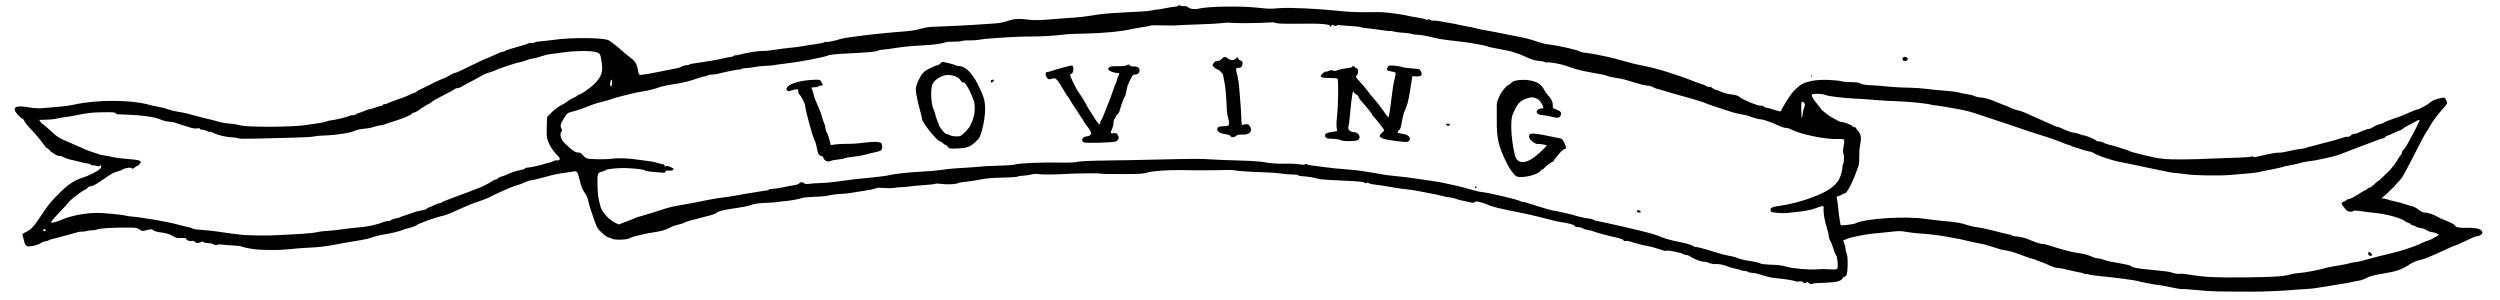 <?xml version="1.0" standalone="no"?>
<!DOCTYPE svg PUBLIC "-//W3C//DTD SVG 20010904//EN"
 "http://www.w3.org/TR/2001/REC-SVG-20010904/DTD/svg10.dtd">
<svg version="1.0" xmlns="http://www.w3.org/2000/svg"
 width="43200pt" height="5180.488pt" viewBox="0 0 43200 5180.488"
 preserveAspectRatio="xMidYMid meet">
<g transform="translate(0,5180.488) scale(1.463,-1.463)"
fill="#000000" stroke="none">
<path d="M13916 3472 c-3 -5 -19 -9 -36 -10 -16 0 -66 -8 -110 -17 -44 -9 -90
-17 -102 -17 -13 0 -41 -5 -62 -10 -22 -5 -78 -11 -125 -13 -47 -2 -124 -6
-171 -9 -47 -3 -130 -8 -185 -11 -56 -3 -155 -14 -220 -26 -66 -11 -158 -22
-205 -25 -47 -2 -168 -12 -270 -20 -110 -10 -209 -13 -245 -9 -151 18 -195 17
-274 -9 -42 -14 -107 -28 -146 -31 -85 -6 -234 -16 -255 -17 -8 0 -87 -4 -175
-10 -88 -5 -212 -10 -275 -12 -84 -2 -134 -9 -185 -25 -43 -14 -118 -26 -195
-31 -288 -21 -705 -71 -755 -90 -46 -17 -157 -40 -166 -34 -6 3 -15 1 -22 -4
-7 -5 -52 -15 -102 -22 -49 -6 -121 -18 -160 -25 -38 -7 -106 -16 -150 -19
-44 -4 -120 -14 -170 -22 -49 -9 -117 -16 -150 -15 -53 1 -176 -19 -287 -47
-21 -6 -38 -7 -38 -4 0 3 -5 1 -12 -6 -7 -7 -20 -12 -30 -12 -10 0 -64 -11
-121 -24 -56 -13 -164 -32 -239 -42 -76 -9 -138 -21 -138 -25 0 -5 -15 -9 -33
-9 -18 0 -41 -6 -52 -14 -11 -7 -33 -16 -50 -19 -269 -55 -389 -78 -435 -80
-23 -2 -25 3 -36 60 -14 76 -31 102 -114 164 -25 19 -56 45 -70 57 -50 47
-136 114 -160 127 -64 33 -455 35 -661 4 -41 -6 -103 -13 -138 -15 -35 -2 -70
-9 -78 -15 -7 -6 -23 -9 -35 -6 -12 4 -27 2 -32 -2 -10 -8 -69 -26 -214 -67
-35 -10 -65 -21 -68 -26 -3 -4 -14 -8 -24 -8 -11 0 -57 -18 -104 -40 -46 -22
-87 -40 -91 -40 -8 0 -127 -57 -278 -131 -43 -22 -85 -39 -93 -39 -8 0 -31
-10 -52 -23 -31 -20 -60 -34 -82 -42 -33 -11 -159 -71 -200 -94 -8 -5 -39 -19
-67 -32 -29 -13 -53 -27 -53 -31 0 -5 -4 -8 -10 -8 -5 0 -33 -11 -62 -25 -53
-24 -97 -41 -198 -76 -30 -10 -63 -23 -72 -29 -10 -5 -27 -10 -38 -10 -11 0
-20 -4 -20 -10 0 -5 -8 -10 -17 -10 -10 0 -42 -9 -71 -20 -30 -11 -59 -20 -65
-19 -7 1 -28 -5 -48 -14 -19 -9 -54 -22 -77 -29 -23 -7 -42 -16 -42 -20 0 -5
-15 -8 -33 -8 -18 0 -37 -4 -43 -9 -10 -9 -182 -51 -212 -51 -11 0 -38 -7 -61
-15 -23 -8 -63 -16 -89 -19 -26 -3 -96 -13 -157 -23 -145 -23 -666 -26 -760
-4 -33 8 -71 15 -85 17 -14 1 -52 6 -85 9 -33 4 -78 13 -100 20 -22 8 -62 18
-90 24 -27 6 -90 21 -140 35 -119 33 -157 43 -235 56 -61 10 -107 22 -155 40
-11 4 -49 13 -85 19 -36 7 -87 18 -115 26 -212 59 -619 60 -880 0 -62 -14
-155 -24 -380 -42 -44 -3 -102 1 -155 10 -162 30 -208 -2 -129 -88 23 -25 47
-45 53 -45 6 0 17 -13 24 -29 7 -16 34 -51 60 -78 75 -79 131 -145 165 -195
18 -26 37 -48 44 -48 6 0 20 -11 31 -25 11 -14 23 -25 27 -25 4 0 18 -9 32
-20 14 -11 38 -20 53 -20 15 0 30 -3 34 -7 8 -9 75 -33 101 -38 11 -2 56 -12
99 -24 44 -12 90 -21 102 -21 12 0 29 -6 36 -13 7 -8 19 -12 26 -9 7 2 25 -1
41 -6 19 -7 32 -7 39 0 19 19 25 -13 6 -33 -26 -29 -136 -85 -213 -108 -92
-28 -179 -87 -281 -192 -101 -103 -115 -121 -211 -264 -87 -129 -111 -155
-174 -185 -35 -17 -45 -26 -39 -39 3 -9 10 -32 14 -51 11 -57 28 -80 58 -80
47 1 116 20 144 40 15 11 37 20 48 20 12 0 31 5 43 12 12 7 27 12 32 13 6 0
28 6 50 12 22 6 85 23 140 38 55 14 113 30 129 35 16 5 32 7 37 4 4 -2 29 1
56 7 26 6 60 11 75 10 14 -1 39 4 55 10 32 13 175 22 349 22 109 0 123 -2 151
-22 29 -22 32 -22 87 -8 52 13 59 13 79 -3 12 -9 47 -20 77 -23 72 -8 117 -22
160 -49 28 -17 47 -21 92 -19 46 2 58 0 58 -12 0 -15 50 -30 73 -21 8 3 20 -2
27 -11 15 -18 43 -19 72 -4 14 8 23 8 31 0 6 -6 29 -11 51 -11 23 0 54 -7 70
-15 18 -10 33 -12 40 -6 7 6 38 6 81 1 39 -5 96 -9 128 -10 32 0 67 -5 77 -10
11 -6 57 -17 104 -25 74 -13 120 -16 296 -17 53 0 184 9 255 18 28 3 88 7 135
9 97 3 244 20 310 35 45 10 165 31 315 55 44 7 104 22 134 34 30 11 84 25 120
30 98 15 192 37 237 56 21 9 50 18 64 20 27 4 92 27 100 35 22 22 222 93 325
116 17 3 59 20 95 36 157 70 252 111 265 113 6 1 17 5 25 8 8 3 41 15 72 26
32 11 66 25 75 31 63 35 284 132 321 141 25 5 68 21 97 34 28 14 59 25 68 25
23 0 97 18 192 45 74 22 160 39 245 49 19 2 51 7 72 11 44 9 50 1 78 -116 12
-50 31 -99 48 -123 34 -48 42 -67 53 -121 4 -22 28 -101 54 -175 45 -129 49
-137 103 -188 31 -29 66 -54 77 -55 11 -2 30 -8 42 -15 35 -20 190 -14 218 9
6 4 29 12 50 18 22 5 58 15 80 20 22 6 69 16 105 21 148 23 159 26 270 80 8 4
40 13 70 20 30 7 60 17 67 22 7 6 27 14 45 18 18 4 74 19 123 33 50 14 112 30
140 36 27 7 57 19 66 27 22 20 67 32 179 49 146 22 203 33 251 51 27 9 88 17
157 19 63 2 128 7 145 11 17 3 49 8 71 9 63 4 178 25 206 36 14 6 77 13 140
15 63 2 126 6 140 9 81 17 140 25 184 26 44 0 124 11 342 48 28 5 60 13 70 19
11 6 49 7 94 3 41 -4 95 -4 120 1 25 5 63 8 85 8 22 0 72 5 110 10 39 6 117
13 175 16 58 3 110 10 115 14 6 4 37 4 71 -1 51 -7 146 -6 164 1 3 1 9 2 14 1
4 -1 13 2 20 7 6 5 47 12 91 16 44 4 123 16 176 27 68 14 145 20 260 22 90 2
171 7 179 12 8 5 38 10 65 11 28 1 70 7 94 14 24 6 58 9 75 6 45 -8 196 -8
306 -1 120 9 440 12 440 5 0 -3 114 -6 253 -5 215 1 259 3 302 19 49 17 263
32 410 28 166 -4 410 -3 495 1 52 2 104 1 115 -3 21 -8 198 -20 380 -25 61 -2
142 -8 180 -14 39 -6 98 -11 132 -11 34 0 65 -4 68 -10 3 -5 22 -10 42 -10 46
0 162 -19 188 -30 11 -5 79 -12 150 -15 354 -17 396 -20 403 -32 5 -8 13 -9
22 -3 9 5 19 5 27 -2 7 -5 25 -11 40 -13 55 -6 179 -24 233 -35 30 -6 75 -13
100 -16 25 -2 63 -7 85 -10 22 -3 56 -8 75 -10 19 -3 69 -12 110 -21 41 -8 95
-19 120 -23 25 -4 72 -15 105 -24 32 -9 71 -16 86 -16 14 0 46 -7 70 -16 40
-14 66 -20 181 -44 26 -5 41 -3 48 5 8 10 23 9 73 -4 34 -9 76 -24 92 -33 34
-18 151 -46 345 -83 74 -14 205 -44 290 -66 85 -23 166 -43 180 -45 126 -18
200 -38 200 -54 0 -3 6 -7 13 -8 6 -1 27 -4 46 -6 18 -2 36 -9 40 -14 3 -5 26
-13 51 -16 25 -4 54 -11 65 -16 36 -15 208 -62 265 -72 30 -5 60 -14 67 -20 7
-6 13 -7 13 -2 0 5 5 1 11 -9 7 -12 17 -16 29 -12 11 3 41 -1 67 -11 26 -9 55
-17 63 -18 8 -1 22 -5 30 -8 18 -7 57 -16 120 -27 25 -4 79 -20 120 -34 41
-15 78 -23 83 -18 11 11 185 -24 203 -42 4 -4 17 -7 29 -7 12 0 37 -10 56 -23
46 -30 118 -57 155 -57 17 0 45 -7 61 -15 19 -9 53 -15 85 -13 37 1 74 -6 125
-25 39 -15 87 -29 106 -31 19 -2 44 -9 55 -15 12 -6 34 -11 51 -11 16 0 33 -4
36 -10 3 -5 21 -10 39 -10 19 0 58 -7 87 -16 30 -9 75 -22 101 -30 26 -8 73
-16 105 -19 86 -6 217 -27 226 -36 5 -4 25 -5 46 -2 26 4 41 0 50 -11 10 -12
16 -13 32 -3 14 8 22 9 27 1 10 -14 38 -24 47 -16 4 4 25 8 48 9 23 1 85 4
137 6 105 5 155 19 171 48 5 10 14 19 20 19 6 0 17 7 25 15 20 20 24 229 5
263 -7 13 -13 38 -13 55 -1 18 -7 47 -15 65 l-13 33 43 18 c50 22 243 59 335
66 34 2 108 10 165 16 118 14 129 14 217 -1 36 -6 92 -13 125 -15 118 -7 261
-24 340 -40 44 -9 95 -18 114 -21 19 -2 50 -9 70 -14 110 -27 161 -38 206 -45
28 -4 91 -20 140 -37 105 -34 121 -39 155 -43 51 -6 148 -35 235 -71 37 -15
77 -28 90 -29 6 0 28 -9 50 -18 21 -10 46 -19 55 -21 8 -1 36 -12 62 -24 79
-37 101 -44 145 -47 24 -2 57 -8 75 -14 18 -5 69 -17 113 -26 44 -9 85 -17 90
-18 6 -2 16 -6 23 -10 6 -5 16 -5 22 -2 5 3 18 1 29 -5 11 -5 69 -14 128 -20
147 -12 421 -48 458 -60 17 -5 43 -12 59 -14 16 -3 53 -10 82 -16 28 -6 71
-13 95 -15 24 -2 96 -15 159 -29 63 -13 118 -22 122 -20 4 3 56 0 115 -6 97
-10 225 -19 293 -21 14 -1 102 -2 195 -2 94 0 199 0 235 -1 89 -1 405 12 460
19 25 3 88 8 140 10 52 2 133 10 180 19 47 8 115 20 153 25 170 27 195 31 237
41 25 6 63 13 84 16 22 3 58 16 80 28 43 24 96 38 206 56 162 26 218 46 330
120 23 15 84 37 120 44 36 7 136 49 337 142 28 13 55 24 58 24 8 0 50 18 161
71 45 22 88 39 97 39 29 0 67 23 67 40 0 45 -63 64 -198 60 -81 -2 -120 7
-126 28 -4 10 -42 31 -93 51 -49 19 -99 42 -113 51 -34 24 -114 50 -151 50
-20 0 -45 12 -72 34 -23 18 -58 37 -77 41 -19 3 -57 15 -85 25 -27 10 -77 23
-110 30 -33 6 -79 18 -102 27 -23 8 -50 13 -60 9 -10 -3 -2 6 17 21 57 44 199
192 227 236 15 23 63 114 108 202 121 237 176 339 185 345 4 3 15 20 24 39 27
52 89 137 147 203 71 79 70 78 52 117 -14 27 -21 32 -42 28 -77 -15 -119 -31
-141 -51 -32 -30 -126 -82 -165 -90 -16 -4 -57 -20 -90 -35 -33 -16 -76 -34
-95 -41 -19 -7 -73 -26 -120 -42 -47 -17 -87 -34 -90 -39 -3 -4 -24 -12 -47
-17 -23 -5 -55 -19 -71 -31 -17 -11 -37 -21 -46 -21 -18 0 -90 -26 -128 -46
-14 -8 -37 -14 -50 -14 -14 0 -33 -9 -43 -20 -10 -11 -26 -18 -35 -15 -9 3
-43 -4 -76 -16 -32 -11 -93 -29 -134 -39 -41 -10 -102 -26 -135 -35 -33 -10
-76 -21 -96 -25 -19 -3 -41 -10 -49 -15 -7 -4 -29 -9 -49 -11 -20 -1 -58 -7
-86 -13 -27 -6 -79 -17 -114 -24 -35 -8 -72 -12 -82 -10 -10 3 -71 -7 -136
-21 -65 -15 -128 -29 -140 -32 -13 -2 -23 0 -23 7 0 8 -4 8 -12 1 -8 -6 -111
-13 -253 -16 -132 -4 -265 -9 -295 -11 -30 -3 -147 -6 -260 -7 -211 -2 -286 6
-435 43 -44 12 -107 27 -139 35 -33 8 -65 18 -70 23 -6 4 -38 16 -71 25 -33
10 -78 24 -100 31 -22 7 -56 16 -75 20 -19 4 -44 14 -55 21 -11 8 -34 14 -52
14 -18 0 -33 4 -33 8 0 11 -118 62 -141 62 -9 0 -33 7 -53 15 -21 9 -56 18
-78 20 -22 2 -68 18 -102 34 -34 17 -68 31 -76 31 -7 0 -32 9 -54 19 -23 10
-79 36 -126 56 -47 20 -112 50 -146 65 -66 32 -142 60 -161 60 -7 0 -36 11
-66 24 -29 14 -80 35 -113 46 -32 12 -77 30 -99 40 -46 21 -123 40 -160 40
-14 0 -42 7 -63 16 -20 9 -64 20 -97 24 -33 5 -78 14 -100 21 -22 6 -94 15
-160 19 -66 4 -160 14 -210 21 -49 7 -142 13 -205 14 -111 2 -226 9 -320 20
-25 3 -86 7 -136 9 -61 2 -99 9 -115 19 -17 12 -52 17 -119 18 -52 1 -102 5
-111 10 -9 5 -73 12 -141 15 -136 7 -245 -9 -322 -48 -39 -20 -107 -84 -136
-128 -8 -12 -26 -39 -40 -59 -14 -20 -36 -58 -50 -84 -13 -26 -27 -50 -30 -52
-4 -2 -39 7 -79 20 -40 14 -81 25 -91 25 -10 0 -23 6 -29 14 -6 7 -21 11 -34
9 -29 -6 -206 66 -246 99 -22 19 -46 27 -95 32 -37 4 -92 18 -123 31 -30 14
-61 25 -68 25 -7 0 -24 9 -39 21 -14 11 -31 17 -36 14 -6 -4 -21 0 -33 8 -12
8 -40 19 -62 26 -22 7 -49 16 -60 20 -206 84 -468 166 -625 195 -93 18 -164
36 -285 71 -44 13 -107 29 -140 35 -33 7 -87 18 -120 25 -33 8 -89 17 -125 20
-36 4 -69 11 -75 15 -26 20 -257 73 -375 86 -25 3 -52 8 -60 12 -8 3 -19 6
-25 7 -5 0 -23 5 -40 11 -51 19 -144 45 -193 54 -26 5 -117 23 -202 40 -85 18
-191 38 -235 45 -44 7 -93 18 -110 23 -16 6 -64 15 -105 22 -41 7 -86 16 -100
20 -14 5 -45 12 -70 15 -25 4 -80 13 -123 22 -43 8 -87 13 -97 10 -10 -3 -28
2 -39 9 -13 9 -22 11 -26 4 -4 -7 -13 -6 -27 1 -11 6 -45 15 -77 19 -31 5 -67
11 -81 14 -71 16 -129 26 -165 31 -22 2 -72 9 -112 15 -39 5 -102 9 -140 8
-210 -4 -323 0 -458 15 -219 24 -575 41 -685 32 -125 -10 -127 -10 -255 4
-212 23 -600 17 -706 -10 -47 -12 -105 -4 -126 16 -10 10 -29 15 -49 13 -18
-1 -36 1 -40 5 -10 9 -22 9 -28 -1z m834 -204 c102 1 211 4 243 8 35 3 62 2
70 -4 12 -10 97 -13 282 -11 260 4 365 -5 365 -29 0 -13 3 -12 14 3 11 16 16
17 29 6 11 -9 21 -10 35 -2 11 6 21 9 23 6 2 -2 58 -6 123 -10 66 -3 127 -10
135 -14 9 -5 45 -11 81 -14 36 -3 109 -13 164 -21 54 -9 101 -14 105 -12 4 3
25 0 47 -6 21 -6 70 -12 108 -14 38 -1 82 -8 99 -13 16 -6 51 -11 76 -11 25 0
84 -10 131 -21 104 -27 159 -36 325 -54 72 -8 155 -19 185 -25 30 -6 78 -14
105 -19 28 -4 61 -13 75 -19 14 -6 81 -20 150 -32 69 -12 139 -28 157 -36 17
-7 37 -14 44 -14 7 0 53 -19 103 -42 65 -30 108 -43 151 -46 33 -2 65 -9 72
-14 7 -5 16 -8 20 -5 15 9 148 -13 213 -34 36 -12 97 -32 135 -45 39 -12 131
-32 205 -44 74 -12 146 -27 160 -34 14 -7 61 -19 105 -25 86 -13 92 -15 237
-60 53 -17 113 -31 132 -31 20 0 53 -9 73 -20 21 -11 44 -20 51 -20 7 0 52
-13 100 -28 48 -16 119 -36 157 -46 72 -18 255 -72 290 -85 11 -5 31 -13 45
-19 23 -9 188 -64 290 -96 25 -8 74 -20 110 -26 36 -6 74 -15 85 -19 41 -18
125 -41 150 -41 25 0 119 -34 218 -79 25 -12 57 -21 72 -21 14 0 33 -4 43 -10
120 -65 424 -129 585 -121 69 3 69 3 48 -112 -4 -26 -4 -50 0 -53 12 -7 11
-121 -1 -129 -5 -3 -8 -18 -8 -33 1 -15 -6 -55 -16 -89 -28 -96 -90 -158 -218
-221 -149 -71 -333 -127 -507 -152 -90 -13 -113 -24 -109 -53 3 -20 11 -23 78
-30 41 -4 98 -5 125 -1 28 3 70 7 95 10 88 7 186 26 230 44 25 9 57 20 73 24
27 6 27 5 26 -31 -3 -54 16 -158 40 -230 12 -34 21 -75 21 -90 0 -15 9 -43 20
-61 12 -19 27 -59 35 -89 8 -31 21 -63 29 -72 18 -20 31 -140 17 -161 -7 -11
-24 -14 -63 -11 -71 5 -124 5 -178 0 -87 -7 -301 12 -364 33 -43 14 -94 21
-173 22 -62 2 -118 8 -125 13 -11 9 -85 26 -172 38 -31 5 -89 21 -121 35 -11
5 -49 14 -85 20 -36 6 -108 25 -160 42 -126 40 -228 67 -234 61 -3 -3 -18 4
-33 15 -18 12 -79 30 -162 46 -74 14 -159 37 -190 50 -31 14 -94 36 -141 50
-90 26 -610 146 -636 146 -8 0 -25 5 -37 12 -12 6 -29 13 -37 14 -45 5 -148
26 -165 33 -24 11 -223 57 -285 66 -25 4 -112 29 -194 56 -82 27 -151 47 -154
45 -2 -3 -16 1 -31 8 -45 23 -367 99 -460 109 -36 4 -52 8 -196 48 -44 12 -98
26 -120 30 -22 4 -67 14 -100 22 -33 8 -98 20 -145 27 -47 6 -139 20 -205 30
-66 11 -174 24 -239 30 -66 6 -138 15 -160 20 -23 4 -75 14 -116 20 -41 6 -97
15 -125 20 -27 6 -115 15 -195 21 -80 6 -194 17 -255 26 -60 8 -130 18 -155
20 -25 3 -49 9 -54 14 -6 5 -15 4 -21 -1 -8 -7 -31 -6 -66 0 -30 6 -112 10
-184 8 -88 -1 -156 4 -210 14 -51 11 -162 19 -305 23 -124 3 -274 9 -335 13
-144 9 -203 9 -630 -1 -198 -5 -485 -10 -637 -12 -166 -2 -293 -8 -319 -15
-28 -8 -104 -11 -209 -9 -200 5 -491 -8 -528 -22 -15 -6 -107 -13 -205 -15
-98 -3 -183 -7 -190 -9 -7 -2 -55 -6 -107 -9 -220 -13 -280 -18 -365 -31 -49
-8 -151 -17 -225 -20 -145 -6 -356 -29 -405 -45 -17 -5 -104 -16 -195 -25
-177 -16 -267 -27 -425 -50 -55 -8 -138 -15 -185 -16 -47 -1 -106 -5 -133 -9
-34 -5 -50 -3 -58 6 -15 18 -43 18 -59 -1 -6 -7 -33 -17 -58 -21 -26 -3 -86
-15 -134 -25 -48 -10 -106 -19 -128 -19 -22 0 -40 -4 -40 -8 0 -4 -8 -8 -17
-9 -19 -2 -46 -6 -146 -23 -34 -6 -90 -15 -125 -20 -34 -6 -81 -14 -105 -19
-23 -5 -86 -15 -139 -21 -53 -6 -139 -20 -190 -31 -93 -21 -247 -49 -368 -69
-36 -6 -99 -21 -140 -35 -41 -13 -104 -34 -140 -45 -36 -12 -90 -28 -120 -36
-30 -8 -64 -18 -75 -23 -11 -6 -62 -26 -113 -45 l-93 -36 -42 19 c-66 30 -154
124 -171 181 -30 104 -36 145 -39 260 -3 145 0 154 61 166 18 4 32 10 32 14 0
14 153 30 245 26 118 -5 207 -16 222 -28 6 -5 31 -11 55 -13 24 -1 76 -6 116
-10 62 -7 72 -5 72 8 0 13 9 16 40 13 25 -2 44 2 51 10 9 11 2 18 -32 33 -30
13 -48 15 -56 9 -9 -8 -13 -6 -13 6 0 9 -8 16 -17 16 -10 0 -37 7 -61 15 -24
9 -62 17 -85 20 -23 2 -87 11 -142 19 -115 18 -248 23 -320 12 -74 -10 -274
-7 -299 6 -11 6 -31 23 -44 39 -17 21 -32 29 -55 29 -33 0 -73 28 -154 106
-47 45 -67 110 -43 139 11 13 11 20 0 40 -16 30 -9 57 35 126 34 55 37 57 103
74 60 15 125 38 232 81 19 8 71 23 116 34 45 11 96 26 115 34 19 8 75 24 124
35 50 12 106 26 125 31 19 5 67 14 105 20 71 11 164 35 200 50 23 10 137 33
246 49 42 7 121 27 175 46 53 19 108 35 120 35 13 0 26 4 29 10 3 5 25 10 48
10 23 0 60 5 82 11 96 24 220 49 247 49 15 0 28 3 28 8 0 4 28 8 63 10 34 1
76 7 92 12 17 5 76 12 133 14 56 3 106 7 110 10 4 2 52 9 107 15 186 21 465
74 530 102 11 4 67 10 125 14 58 3 143 7 190 10 162 9 231 16 258 27 15 7 45
13 67 14 22 1 69 7 105 13 119 19 234 31 355 36 124 6 232 20 274 37 13 5 56
8 95 7 39 0 82 3 96 8 14 5 54 9 90 7 36 -1 88 3 115 8 28 5 75 11 105 13 275
20 377 25 515 25 140 1 270 9 410 26 22 3 114 7 205 8 229 4 452 26 580 57 25
5 79 15 120 21 41 5 80 13 85 16 8 6 81 6 250 2 11 -1 72 2 135 6 63 3 180 8
260 10 80 3 174 8 210 13 36 5 79 6 95 3 17 -3 113 -5 215 -4z m-7715 -341
c55 -15 57 -19 74 -138 13 -97 -8 -157 -84 -235 -53 -54 -170 -134 -196 -134
-5 0 -9 -3 -9 -7 0 -5 -20 -16 -44 -26 -25 -10 -57 -29 -73 -43 -15 -13 -50
-35 -78 -48 -27 -13 -75 -49 -107 -80 l-56 -57 -3 -77 c-1 -42 -2 -100 -2
-128 1 -74 47 -165 123 -245 37 -39 40 -45 24 -56 -9 -7 -21 -10 -26 -7 -6 4
-20 2 -31 -4 -34 -16 -61 -25 -69 -24 -4 1 -25 -5 -45 -13 -41 -15 -180 -45
-213 -45 -11 0 -20 -4 -20 -9 0 -5 -15 -11 -32 -14 -54 -9 -139 -36 -178 -56
-20 -10 -50 -22 -67 -25 -17 -4 -37 -14 -44 -22 -6 -8 -18 -14 -26 -14 -8 0
-27 -8 -41 -19 -45 -30 -114 -66 -167 -85 -27 -10 -59 -21 -70 -26 -11 -4 -29
-12 -40 -16 -11 -4 -40 -15 -65 -24 -25 -10 -90 -34 -144 -54 -55 -19 -104
-40 -110 -46 -5 -5 -18 -10 -27 -10 -10 0 -40 -11 -67 -25 -28 -14 -54 -25
-60 -25 -5 0 -15 -6 -21 -14 -7 -8 -35 -17 -64 -21 -29 -4 -72 -15 -97 -25
-25 -10 -65 -23 -90 -31 -25 -7 -54 -17 -65 -23 -11 -5 -24 -11 -30 -11 -31
-4 -76 -19 -81 -26 -3 -5 -16 -9 -29 -9 -13 0 -34 -4 -47 -9 -97 -37 -200 -59
-303 -66 -39 -3 -117 -12 -175 -20 -58 -9 -143 -18 -190 -21 -47 -2 -98 -8
-115 -13 -33 -10 -138 -20 -280 -27 -49 -2 -133 -7 -185 -10 -138 -8 -381 -5
-463 7 -40 5 -88 12 -107 13 -19 2 -78 11 -130 19 -52 8 -142 18 -200 22 -57
3 -107 10 -110 14 -3 5 -36 16 -75 24 -38 8 -97 23 -130 32 -94 26 -420 82
-516 88 -30 2 -61 7 -69 10 -23 8 -194 27 -297 32 -149 8 -350 -27 -479 -85
-22 -10 -57 -22 -78 -26 -35 -6 -37 -5 -28 12 6 11 53 64 106 119 53 55 96
102 96 105 0 13 151 132 185 145 20 9 38 22 42 30 3 8 18 15 33 15 17 0 58 21
106 53 43 28 98 66 124 83 25 17 63 34 83 38 21 4 53 16 70 27 34 20 103 26
109 9 2 -6 12 -2 24 8 11 11 30 23 42 26 12 4 22 14 22 22 0 8 5 14 12 14 8 0
6 6 -4 17 -13 12 -47 18 -140 25 -68 5 -150 15 -183 23 -33 8 -83 18 -110 21
-28 4 -54 10 -60 14 -5 4 -32 13 -60 20 -27 8 -83 28 -122 47 -40 18 -115 50
-165 72 -121 50 -140 62 -233 149 -43 39 -81 72 -85 72 -4 0 -14 10 -22 23
l-15 22 80 2 c44 1 99 6 121 12 23 6 61 13 86 16 25 2 79 11 120 19 170 34
211 39 348 41 110 2 145 -1 149 -11 2 -7 12 -13 21 -13 9 -1 60 -3 112 -4 184
-7 336 -29 397 -58 23 -11 68 -23 100 -25 32 -3 67 -9 78 -14 11 -5 45 -16 75
-25 30 -9 76 -24 102 -32 28 -9 60 -12 78 -8 19 4 30 3 30 -4 0 -6 11 -11 25
-11 15 0 39 -7 56 -15 16 -9 34 -13 39 -10 5 3 25 -4 46 -15 47 -27 144 -49
234 -53 25 -1 51 -6 58 -11 7 -4 109 -5 225 -2 117 4 304 9 417 11 113 2 225
8 250 14 25 6 82 11 125 12 126 2 330 35 359 57 10 9 74 20 153 28 18 2 53 10
78 19 25 8 56 15 68 15 12 0 44 9 72 19 27 10 82 29 120 40 89 28 168 62 178
78 4 7 15 13 23 13 13 0 60 25 74 40 7 8 111 70 116 70 3 0 14 9 26 19 11 11
76 47 144 81 68 34 126 66 130 71 3 5 15 9 27 9 13 0 31 6 42 13 11 8 58 34
105 58 47 23 106 56 132 72 26 16 65 33 85 38 21 6 47 14 58 18 11 5 36 16 55
24 19 8 73 27 120 42 47 15 92 29 100 32 8 3 27 7 42 9 14 2 49 13 78 24 28
11 62 20 75 20 13 0 54 11 92 24 37 13 95 27 128 30 33 4 103 12 155 20 123
18 302 19 365 3z m195 -360 c0 -34 -7 -50 -19 -42 -10 6 0 75 10 75 5 0 9 -15
9 -33z m14330 -147 c32 -16 206 -37 375 -45 44 -2 134 -8 200 -14 66 -6 192
-13 280 -16 143 -5 352 -27 397 -41 9 -3 36 -7 60 -9 24 -2 79 -11 123 -19 44
-8 119 -22 168 -30 48 -9 120 -27 160 -41 39 -14 122 -42 182 -61 61 -20 151
-50 200 -66 50 -16 126 -42 170 -58 44 -16 127 -43 185 -61 127 -38 260 -85
317 -110 23 -11 48 -19 55 -19 8 0 18 -4 24 -8 5 -5 29 -15 54 -22 25 -7 71
-21 102 -32 32 -10 66 -18 75 -18 10 0 28 -7 41 -15 42 -30 207 -87 307 -106
55 -10 120 -24 145 -29 25 -6 68 -15 95 -20 28 -6 68 -14 90 -19 22 -5 76 -16
120 -25 44 -9 107 -22 140 -29 33 -6 67 -11 75 -10 8 1 62 -5 120 -14 106 -15
377 -20 530 -8 208 16 311 27 342 36 18 6 82 19 141 29 59 11 115 24 125 28 9
5 51 14 92 21 41 7 93 19 115 26 22 7 65 16 95 20 30 3 66 8 80 11 183 36 265
56 330 84 48 20 228 88 320 122 30 11 77 28 104 39 27 10 54 19 62 19 7 0 14
5 16 12 2 6 11 12 20 14 8 1 44 16 79 33 35 17 69 31 74 31 6 0 20 8 31 18 10
9 50 33 87 52 37 19 77 40 89 47 12 7 24 10 27 8 4 -5 -69 -154 -111 -225 -11
-19 -30 -53 -41 -75 -12 -22 -30 -46 -39 -53 -10 -7 -18 -22 -18 -32 0 -10 -4
-22 -10 -25 -5 -3 -28 -36 -50 -74 -22 -37 -67 -94 -100 -127 -68 -67 -119
-114 -126 -114 -3 0 -20 -16 -40 -35 -19 -19 -46 -38 -59 -41 -14 -3 -25 -10
-25 -15 0 -5 -5 -9 -11 -9 -6 0 -34 -15 -62 -33 -84 -54 -127 -77 -146 -77
-10 0 -24 -7 -31 -15 -7 -8 -18 -15 -24 -15 -7 0 -17 -5 -23 -11 -9 -9 -5 -21
15 -48 15 -20 34 -41 42 -48 18 -15 62 -17 76 -3 6 6 31 6 69 0 55 -8 111 -16
205 -26 137 -15 300 -62 339 -98 10 -9 25 -16 33 -16 9 0 21 -7 28 -15 7 -8
19 -15 27 -15 7 0 24 -7 36 -14 12 -8 38 -17 57 -19 20 -2 42 -7 50 -13 37
-23 64 -34 85 -34 12 0 37 -7 54 -16 31 -15 31 -17 13 -28 -62 -36 -103 -56
-114 -56 -7 0 -44 -16 -83 -34 -79 -39 -250 -95 -370 -121 -44 -10 -100 -23
-125 -30 -25 -8 -74 -21 -110 -30 -36 -9 -79 -20 -95 -26 -17 -5 -53 -11 -80
-15 -28 -3 -59 -9 -70 -14 -11 -5 -65 -15 -120 -24 -55 -8 -118 -20 -140 -26
-83 -25 -263 -60 -325 -63 -36 -2 -81 -9 -100 -15 -82 -25 -185 -33 -525 -37
-363 -4 -488 2 -668 31 -54 9 -110 14 -124 11 -15 -3 -49 2 -77 11 -28 9 -62
16 -76 17 -14 1 -77 8 -140 15 -63 7 -128 14 -145 15 -71 8 -121 19 -130 30
-9 12 -54 22 -190 46 -73 12 -86 15 -105 22 -48 17 -86 27 -107 27 -13 0 -48
11 -76 24 -29 14 -88 30 -132 36 -44 6 -93 15 -110 20 -16 5 -59 16 -95 25
-36 9 -96 28 -135 41 -38 13 -84 24 -101 24 -26 0 -97 24 -179 60 -31 13 -111
30 -144 30 -16 0 -32 4 -35 9 -3 5 -20 11 -38 13 -18 3 -94 21 -168 41 -74 20
-164 39 -200 43 -36 4 -87 15 -115 24 -75 27 -136 38 -280 50 -71 7 -173 18
-225 26 -233 36 -718 4 -827 -54 -20 -11 -173 -28 -173 -20 0 2 -5 29 -10 59
-6 30 -14 97 -19 149 -5 52 -12 103 -16 112 -5 13 0 19 22 24 15 4 36 14 46
22 9 8 20 12 24 9 16 -16 88 115 136 248 5 17 17 45 24 63 9 21 14 64 13 115
-1 45 3 107 9 137 20 97 13 137 -30 184 -11 11 -19 23 -19 28 0 4 -9 8 -19 8
-11 0 -21 5 -23 11 -5 14 -95 49 -126 49 -12 0 -40 11 -62 25 -22 14 -42 25
-46 25 -10 0 -134 93 -134 101 0 4 -21 31 -46 61 -25 29 -51 67 -58 83 -12 28
-11 30 13 36 29 7 118 0 141 -11z m-249 -96 c10 -13 10 -23 -4 -62 -10 -26
-17 -62 -17 -79 0 -18 -4 -33 -8 -33 -6 0 -9 154 -4 183 3 12 19 8 33 -9z
m-20771 -1505 c0 -5 -7 -9 -15 -9 -15 0 -20 12 -9 23 8 8 24 -1 24 -14z"/>
<path d="M14430 2845 c-14 -15 -35 -25 -52 -25 -19 0 -33 -8 -44 -26 -17 -25
-16 -26 9 -50 14 -13 32 -24 39 -24 15 0 61 -46 64 -64 1 -6 9 -51 19 -100 9
-50 18 -149 21 -220 2 -72 8 -144 13 -161 5 -16 12 -48 16 -69 8 -47 -2 -56
-66 -56 -57 0 -81 -16 -68 -48 10 -25 35 -37 102 -47 25 -4 48 -13 51 -21 7
-19 45 -18 68 3 13 12 33 16 71 14 68 -3 112 26 102 68 -14 55 -40 67 -97 46
-12 -5 -15 13 -17 92 -1 54 -7 141 -12 193 -5 52 -11 127 -13 165 -3 39 -12
97 -20 130 -23 86 -22 95 14 95 24 0 33 6 41 27 12 33 5 53 -21 60 -11 3 -22
14 -26 25 -6 19 -6 19 -25 -1 -25 -26 -63 -27 -96 -1 -33 26 -45 25 -73 -5z"/>
<path d="M11105 2790 c-10 -11 -25 -20 -34 -20 -9 0 -48 -16 -88 -36 -60 -29
-77 -44 -105 -87 -18 -29 -40 -75 -49 -103 -16 -46 -16 -59 -3 -132 8 -45 25
-121 39 -168 14 -47 25 -94 25 -104 0 -46 181 -270 217 -270 7 0 21 -9 30 -20
10 -11 23 -20 30 -20 6 0 19 -10 28 -22 13 -20 24 -23 73 -22 165 4 189 14
287 111 31 31 72 195 79 315 7 120 -6 174 -79 322 -68 141 -153 226 -225 226
-11 0 -28 4 -38 9 -16 9 -141 41 -160 41 -5 0 -17 -9 -27 -20z m194 -158 c19
-9 39 -26 45 -37 14 -26 26 -34 41 -28 13 4 70 -91 94 -157 7 -19 17 -44 22
-55 15 -35 17 -126 3 -179 -13 -50 -16 -59 -45 -121 -8 -16 -36 -51 -63 -77
-46 -45 -53 -48 -100 -48 -28 0 -64 7 -80 15 -15 8 -34 15 -42 15 -14 0 -84
86 -84 104 0 6 -6 23 -14 37 -7 15 -19 51 -27 80 -7 30 -16 59 -20 64 -29 40
-41 232 -19 291 17 43 49 74 105 100 57 27 124 26 184 -4z"/>
<path d="M13307 2769 c-11 -6 -57 -11 -104 -10 -85 1 -113 -7 -113 -35 0 -17
62 -44 101 -44 33 0 35 -6 14 -46 -8 -16 -15 -36 -15 -44 0 -9 -4 -20 -8 -25
-5 -6 -18 -41 -31 -80 -13 -38 -27 -81 -33 -95 -6 -14 -14 -34 -18 -45 -44
-118 -90 -228 -99 -235 -3 -3 -6 -11 -6 -19 0 -34 -23 -16 -65 51 -78 122 -90
142 -108 178 -10 19 -31 55 -47 79 -17 24 -38 56 -47 70 -27 41 -88 170 -88
186 0 8 6 15 14 15 17 0 30 51 21 81 -6 17 -12 19 -33 14 -15 -4 -52 -13 -82
-21 -30 -7 -82 -22 -114 -33 -33 -12 -67 -21 -78 -21 -24 0 -24 -40 0 -69 15
-19 21 -20 55 -10 35 9 40 8 62 -15 19 -21 55 -76 101 -157 6 -10 17 -27 25
-36 8 -10 23 -34 33 -53 11 -19 53 -84 93 -143 40 -59 73 -111 73 -115 0 -4
13 -22 29 -39 16 -18 34 -47 42 -64 11 -28 10 -33 -6 -45 -10 -8 -28 -14 -39
-14 -49 -1 -74 -50 -35 -70 24 -13 353 -3 381 11 32 17 40 46 21 75 -14 22
-22 25 -50 21 -38 -7 -42 6 -17 54 8 17 16 48 16 69 0 22 7 45 14 51 8 6 14
17 14 25 0 7 9 19 19 26 11 8 23 27 26 43 9 39 42 132 57 159 14 25 17 36 27
96 4 25 15 59 24 75 9 17 23 45 32 63 10 21 22 32 36 32 36 0 59 19 59 49 0
32 -31 51 -74 47 -14 -2 -31 3 -37 10 -14 17 -18 17 -42 3z"/>
<path d="M16388 2744 c-14 -30 -5 -39 53 -48 21 -3 40 -10 43 -15 3 -4 -3 -39
-13 -77 -10 -38 -26 -136 -35 -219 -9 -82 -22 -169 -27 -192 l-11 -42 -42 57
c-23 31 -46 64 -52 73 -5 9 -34 45 -64 79 -30 34 -61 72 -70 85 -15 23 -100
124 -139 166 -19 20 -19 24 -6 39 23 25 20 81 -5 87 -11 3 -20 9 -20 14 0 5
-7 9 -15 9 -8 0 -15 -4 -15 -9 0 -5 -28 -12 -62 -16 -35 -3 -82 -13 -105 -22
-29 -11 -46 -12 -59 -5 -13 7 -26 6 -45 -3 -15 -8 -29 -12 -32 -9 -9 9 -67
-35 -67 -51 0 -19 24 -25 108 -25 42 0 82 -4 89 -8 14 -9 10 -334 -6 -451 -5
-41 -7 -96 -4 -122 l6 -47 -49 -7 c-68 -9 -94 -21 -94 -44 0 -26 27 -40 71
-39 41 2 104 -8 120 -18 24 -14 173 -13 197 2 44 29 11 94 -48 94 -37 0 -75
34 -65 58 4 9 11 58 16 107 28 298 37 348 55 300 3 -8 14 -17 24 -20 11 -3 22
-16 26 -28 4 -12 15 -31 25 -42 70 -76 139 -162 139 -173 0 -6 4 -12 9 -14 10
-3 131 -157 131 -165 0 -3 -14 -18 -31 -34 -34 -32 -31 -45 16 -65 41 -17 261
-46 287 -38 30 9 39 37 20 62 -12 16 -35 25 -80 33 -66 12 -66 13 -26 56 6 6
17 49 24 95 7 46 23 103 35 128 23 45 40 109 56 210 4 30 13 86 20 123 l11 68
44 -2 c60 -4 79 14 58 57 -15 31 -16 31 -110 37 -52 4 -103 11 -112 16 -10 6
-51 12 -90 16 -70 5 -73 5 -84 -21z"/>
<path d="M9505 2589 c-128 -18 -215 -58 -215 -99 0 -22 25 -33 48 -21 9 4 33
11 53 15 35 6 37 5 37 -21 0 -14 6 -31 13 -37 22 -17 69 -111 69 -137 0 -22
35 -163 77 -309 9 -30 24 -73 34 -95 11 -21 24 -66 29 -98 10 -65 23 -87 50
-87 11 0 22 -12 28 -29 11 -30 53 -46 82 -31 9 5 45 12 80 16 36 3 72 10 81
15 9 5 59 13 110 19 52 6 114 17 139 24 25 8 68 19 95 24 91 19 105 28 105 64
0 18 -4 38 -8 44 -14 22 -90 26 -204 10 -62 -9 -149 -15 -193 -14 -44 1 -107
-2 -141 -6 l-61 -9 -18 69 c-10 38 -24 76 -32 85 -7 8 -13 28 -13 43 0 15 -6
39 -13 54 -8 15 -21 56 -31 92 -9 36 -33 97 -52 135 -19 39 -39 92 -44 119 -6
27 -15 57 -21 67 -9 17 -6 19 30 19 22 0 43 5 46 10 3 6 17 10 31 10 28 0 28
-1 8 38 -15 31 -17 32 -77 31 -34 -1 -89 -5 -122 -10z"/>
<path d="M11705 2590 c-11 -18 5 -31 21 -16 8 8 14 17 14 20 0 10 -28 7 -35
-4z"/>
<path d="M17906 2590 c-22 -4 -48 -17 -57 -29 -9 -11 -22 -21 -27 -21 -20 0
-85 -76 -107 -125 -35 -78 -38 -87 -36 -130 1 -22 1 -101 0 -175 -1 -203 19
-292 105 -470 34 -72 66 -120 104 -162 22 -24 34 -28 78 -28 90 0 218 42 231
76 3 7 11 14 19 14 7 0 19 8 26 18 17 22 84 72 97 72 6 0 11 4 11 8 0 5 8 18
18 30 9 11 34 41 55 66 21 25 45 46 52 46 26 0 27 20 4 70 -15 32 -30 52 -43
55 -348 73 -376 75 -376 21 0 -33 70 -90 103 -85 15 3 107 -12 107 -17 0 -2
-22 -26 -49 -53 -129 -128 -225 -171 -287 -129 -26 18 -34 33 -47 92 -40 176
-49 386 -21 454 56 132 87 166 176 193 49 15 56 15 97 0 33 -12 49 -26 67 -59
29 -52 30 -62 3 -62 -56 0 -81 -52 -33 -70 14 -6 38 -10 54 -10 16 0 55 -7 87
-15 82 -21 101 -20 115 11 16 34 2 54 -50 72 -40 13 -42 16 -42 54 0 39 -21
79 -62 120 -9 9 -26 34 -37 55 -10 21 -32 49 -48 63 -56 50 -179 71 -287 50z"/>
<path d="M17080 2071 c0 -5 6 -11 13 -13 17 -7 38 2 31 13 -7 12 -44 12 -44 0z"/>
<path d="M17420 1330 c0 -5 5 -10 10 -10 6 0 10 5 10 10 0 6 -4 10 -10 10 -5
0 -10 -4 -10 -10z"/>
<path d="M19337 1054 c-10 -11 3 -24 24 -24 23 0 25 15 3 24 -19 7 -19 7 -27
0z"/>
<path d="M27974 557 c-8 -22 3 -37 27 -37 24 0 24 12 -1 35 -17 16 -20 16 -26
2z"/>
<path d="M22474 2855 c-8 -19 3 -35 25 -35 26 0 44 23 29 38 -17 17 -47 15
-54 -3z"/>
<path d="M21391 2644 c0 -11 3 -14 6 -6 3 7 2 16 -1 19 -3 4 -6 -2 -5 -13z"/>
</g>
</svg>
